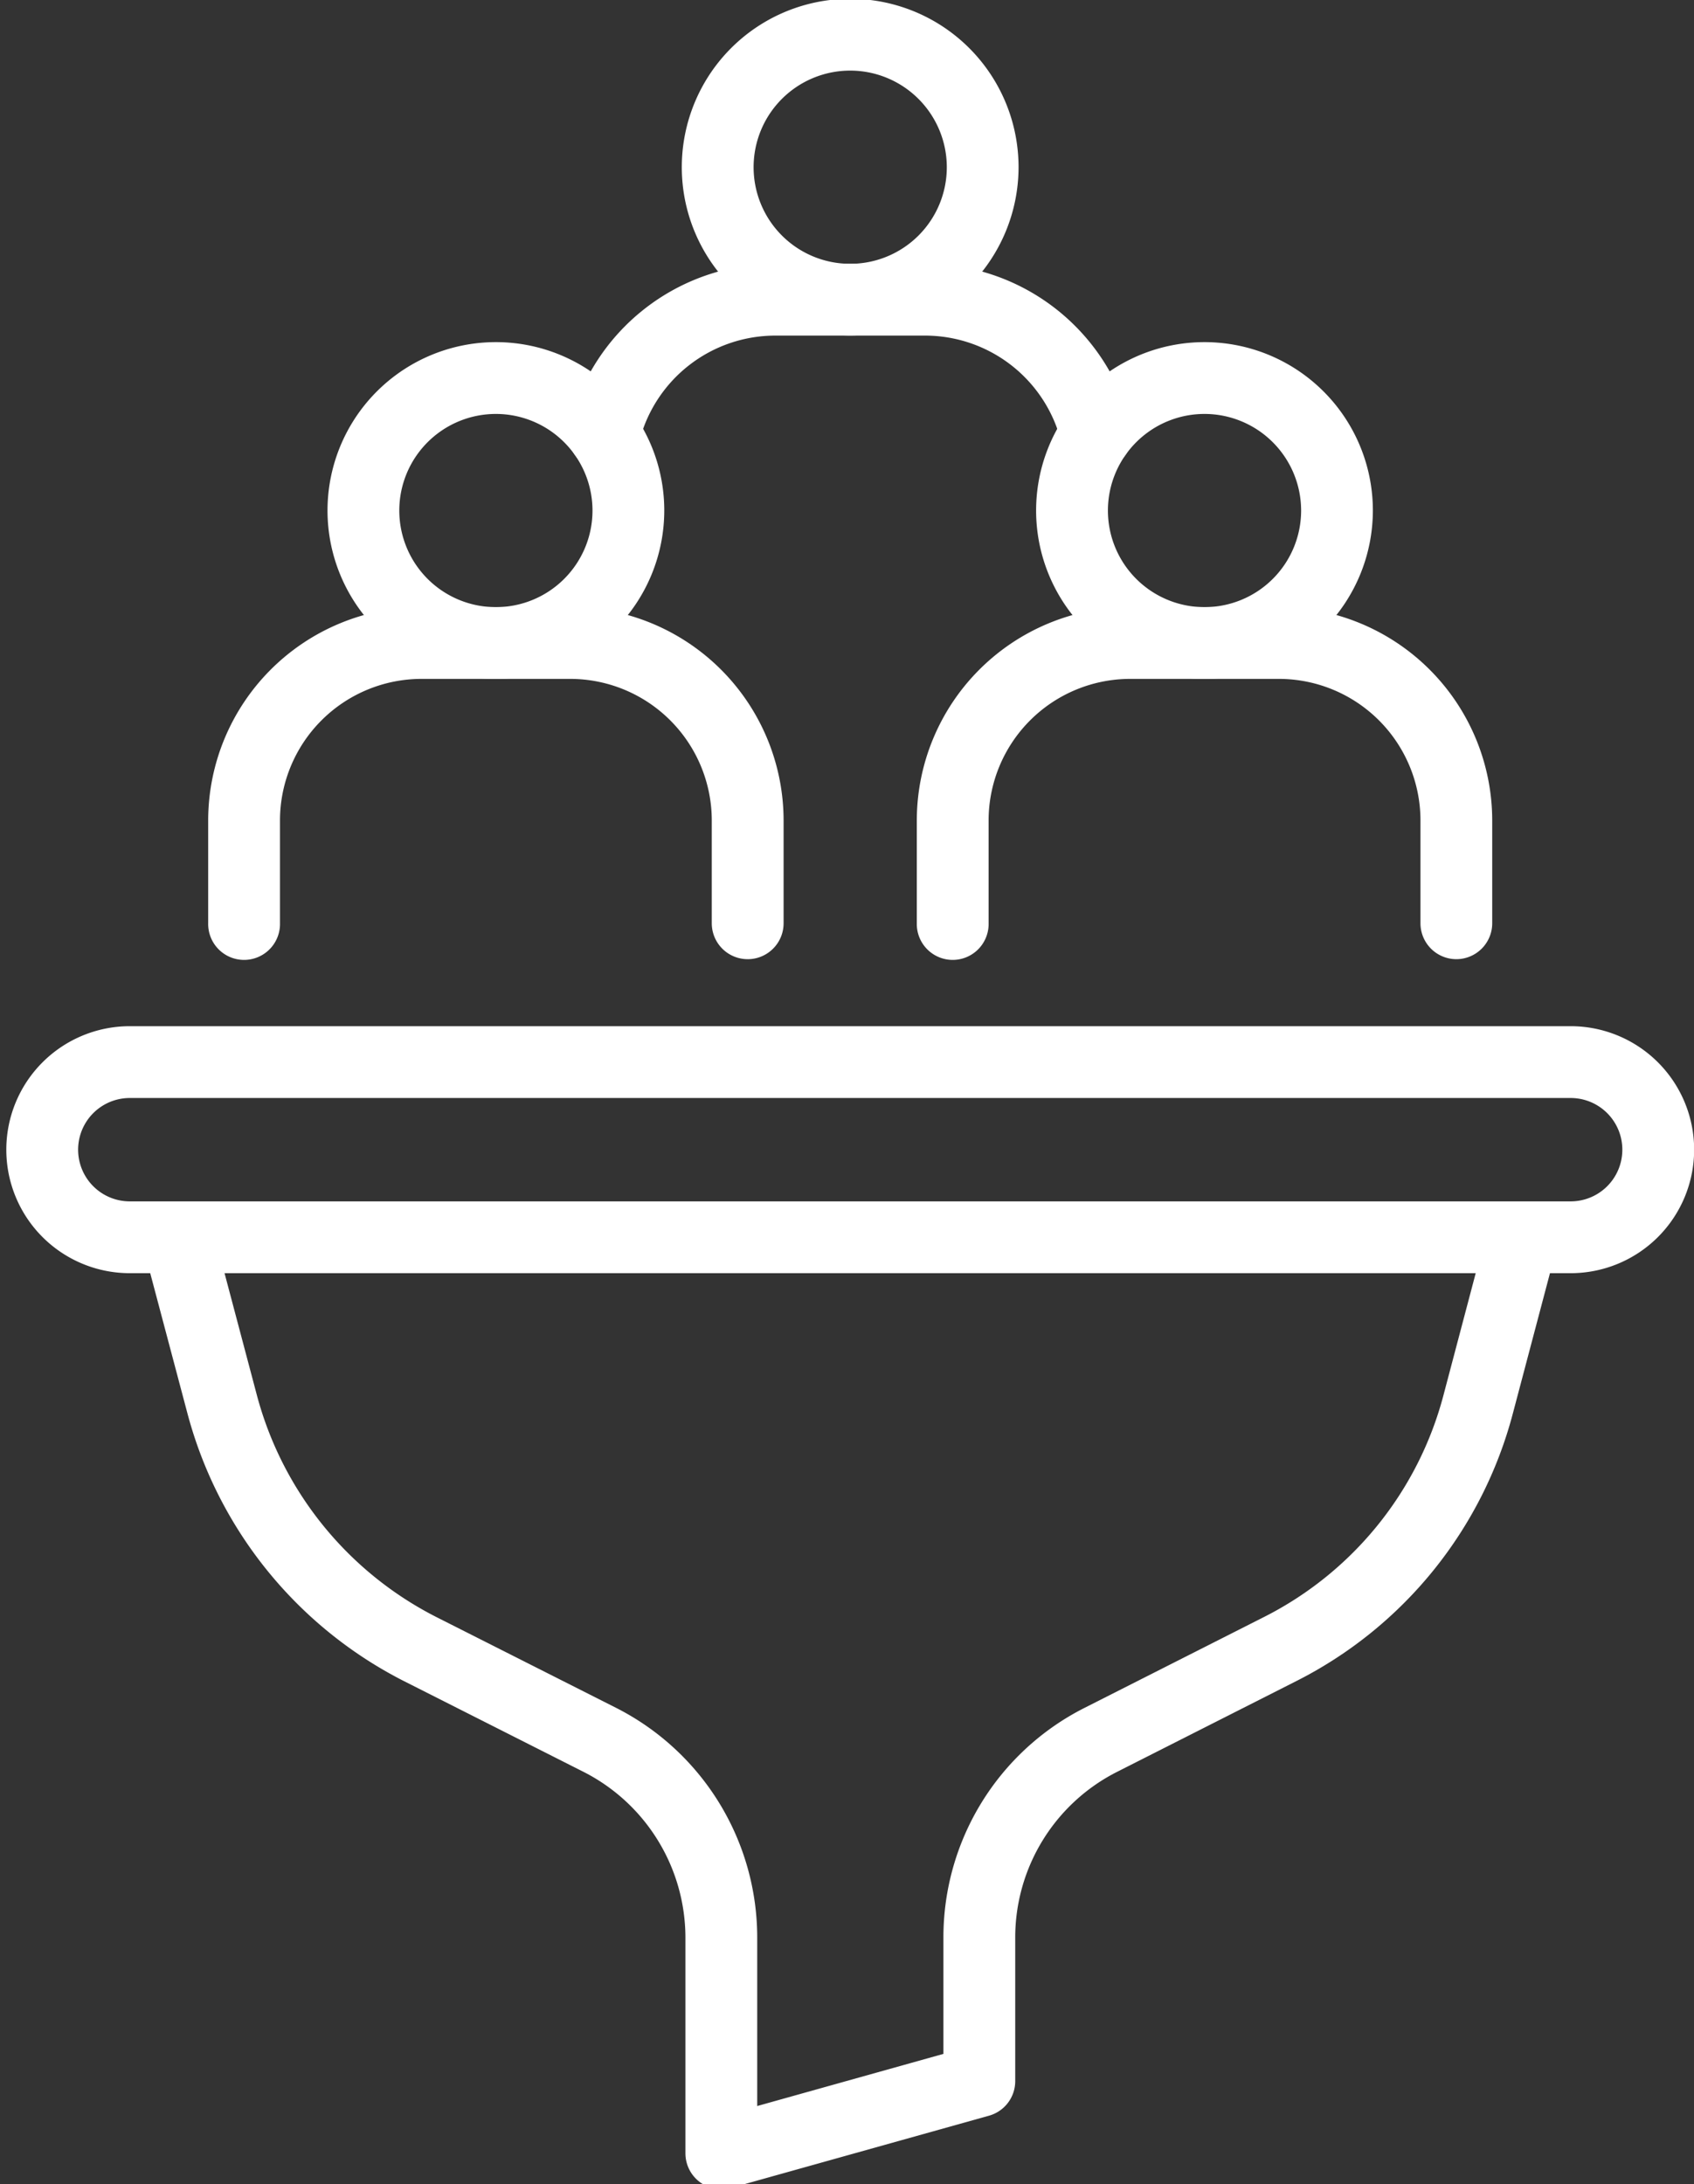 <svg xmlns="http://www.w3.org/2000/svg" xmlns:xlink="http://www.w3.org/1999/xlink" width="121" height="156" viewBox="0 0 121 156"><rect x="0" y="0" width="121" height="156" fill="#333333" stroke="none"/><defs><clipPath id="a"><rect width="121" height="156" transform="translate(0 0.362)" fill="#fff"/></clipPath></defs><g transform="translate(0.39 -0.123)"><g transform="translate(-0.391 -0.238)" clip-path="url(#a)"><path d="M45.164,104.056a2.565,2.565,0,0,1-2.565-2.565V86.121a13.293,13.293,0,0,0-7.3-11.887L22.47,67.751a30.125,30.125,0,0,1-15.439-19.1L3.863,36.714A2.566,2.566,0,0,1,8.823,35.4l3.165,11.938a24.976,24.976,0,0,0,12.8,15.839l12.839,6.486a18.4,18.4,0,0,1,10.1,16.46v11.99l13.3-3.724V86.121a18.362,18.362,0,0,1,10.1-16.457l12.818-6.489a24.836,24.836,0,0,0,12.8-15.834L99.9,35.4a2.565,2.565,0,0,1,4.957,1.316L101.7,48.649a29.963,29.963,0,0,1-15.442,19.1L73.442,74.239a13.261,13.261,0,0,0-7.286,11.882V96.334a2.562,2.562,0,0,1-1.875,2.47l-18.424,5.157a2.562,2.562,0,0,1-.692.095" transform="translate(6.361 52.672)" fill="#fff"/><path d="M111.738,46.255H8.821a8.821,8.821,0,0,1,0-17.642H111.738a8.821,8.821,0,0,1,0,17.642M8.821,33.742a3.692,3.692,0,0,0,0,7.384H111.738a3.692,3.692,0,0,0,0-7.384Z" transform="translate(0.452 45.044)" fill="#fff"/><path d="M44.159,42.09a2.566,2.566,0,0,1-2.565-2.565V32.178A10.119,10.119,0,0,0,31.487,22.07H20.86A10.119,10.119,0,0,0,10.752,32.178v7.348a2.565,2.565,0,1,1-5.129,0V32.178A15.253,15.253,0,0,1,20.86,16.941H31.487A15.255,15.255,0,0,1,46.724,32.178v7.348a2.566,2.566,0,0,1-2.565,2.565" transform="translate(9.248 26.781)" fill="#fff"/><path d="M20.973,33.616A12.027,12.027,0,1,1,33,21.59,12.038,12.038,0,0,1,20.973,33.616m0-18.925a6.9,6.9,0,1,0,6.9,6.9,6.905,6.905,0,0,0-6.9-6.9" transform="translate(14.449 15.236)" fill="#fff"/><path d="M63.9,42.09a2.566,2.566,0,0,1-2.565-2.565V32.178A10.119,10.119,0,0,0,51.223,22.07H40.6A10.119,10.119,0,0,0,30.488,32.178v7.348a2.565,2.565,0,1,1-5.129,0V32.178A15.253,15.253,0,0,1,40.6,16.941H51.223A15.255,15.255,0,0,1,66.46,32.178v7.348A2.566,2.566,0,0,1,63.9,42.09" transform="translate(40.128 26.781)" fill="#fff"/><path d="M40.709,33.616A12.027,12.027,0,1,1,52.734,21.59,12.038,12.038,0,0,1,40.709,33.616m0-18.925a6.9,6.9,0,1,0,6.9,6.9,6.905,6.905,0,0,0-6.9-6.9" transform="translate(45.329 15.236)" fill="#fff"/><path d="M53.364,22.109a2.565,2.565,0,0,1-2.488-1.954,10.024,10.024,0,0,0-9.766-7.645H30.472a10.024,10.024,0,0,0-9.766,7.645,2.564,2.564,0,1,1-4.981-1.221A15.144,15.144,0,0,1,30.472,7.38H41.11A15.144,15.144,0,0,1,55.857,18.934a2.563,2.563,0,0,1-1.88,3.1,2.52,2.52,0,0,1-.613.074" transform="translate(24.938 11.822)" fill="#fff"/><path d="M30.841,24.054A12.027,12.027,0,1,1,42.866,12.028,12.038,12.038,0,0,1,30.841,24.054m0-18.925a6.9,6.9,0,1,0,6.9,6.9,6.905,6.905,0,0,0-6.9-6.9" transform="translate(29.889 0.275)" fill="#fff"/></g></g></svg>